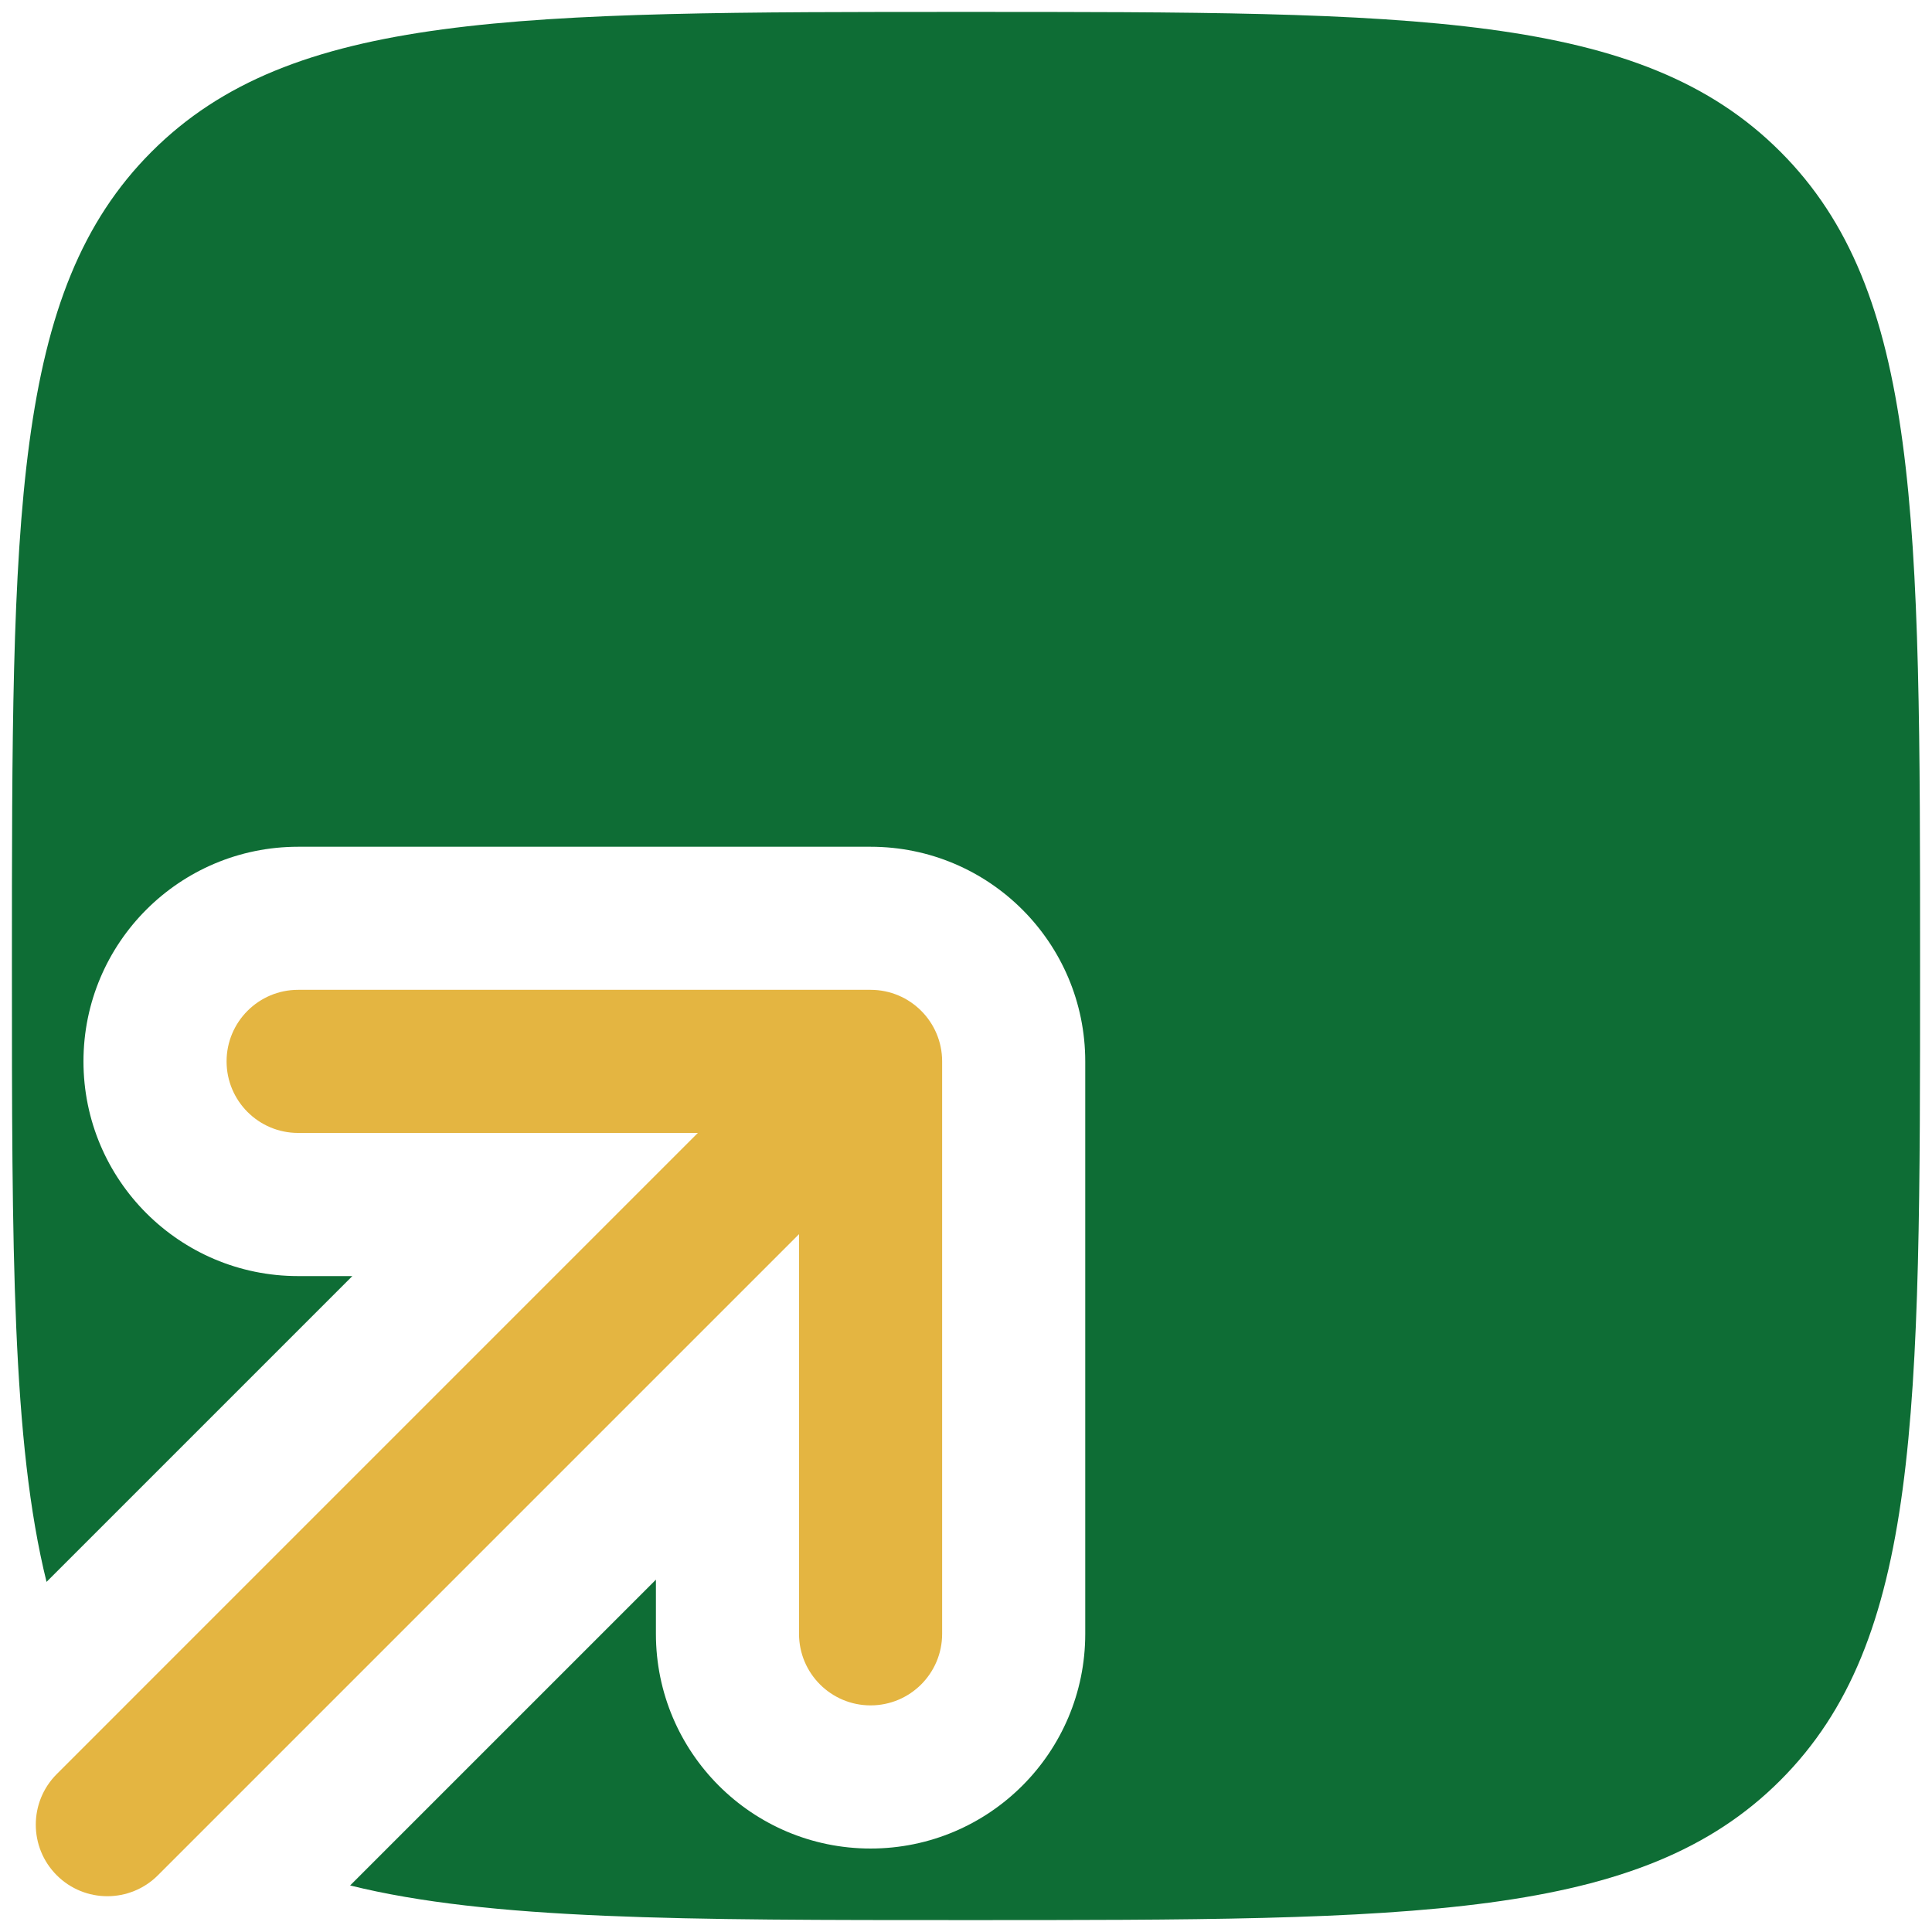 <svg width="54" height="54" viewBox="0 0 54 54" fill="none" xmlns="http://www.w3.org/2000/svg">
<path d="M9.848 35.667L1.301 44.214C0.333 40.31 0.333 34.895 0.333 27C0.333 14.429 0.333 8.144 4.239 4.239C8.144 0.333 14.429 0.333 27 0.333C39.571 0.333 45.856 0.333 49.761 4.239C53.667 8.144 53.667 14.429 53.667 27C53.667 39.571 53.667 45.856 49.761 49.761C45.856 53.667 39.571 53.667 27 53.667C19.105 53.667 13.69 53.667 9.786 52.699L18.333 44.152V45.667C18.333 48.98 21.02 51.667 24.333 51.667C27.647 51.667 30.333 48.98 30.333 45.667V29.667C30.333 26.353 27.647 23.667 24.333 23.667H8.333C5.02 23.667 2.333 26.353 2.333 29.667C2.333 32.98 5.02 35.667 8.333 35.667H9.848Z" fill="#0E6D35"/>
<path d="M8.333 27.666C7.229 27.666 6.333 28.562 6.333 29.666C6.333 30.771 7.229 31.666 8.333 31.666H19.505L1.586 49.586C0.805 50.367 0.805 51.633 1.586 52.414C2.367 53.195 3.633 53.195 4.414 52.414L22.333 34.495V45.666C22.333 46.771 23.229 47.666 24.333 47.666C25.438 47.666 26.333 46.771 26.333 45.666V29.666C26.333 28.562 25.438 27.666 24.333 27.666H8.333Z" fill="#E4B541"/>
</svg>
